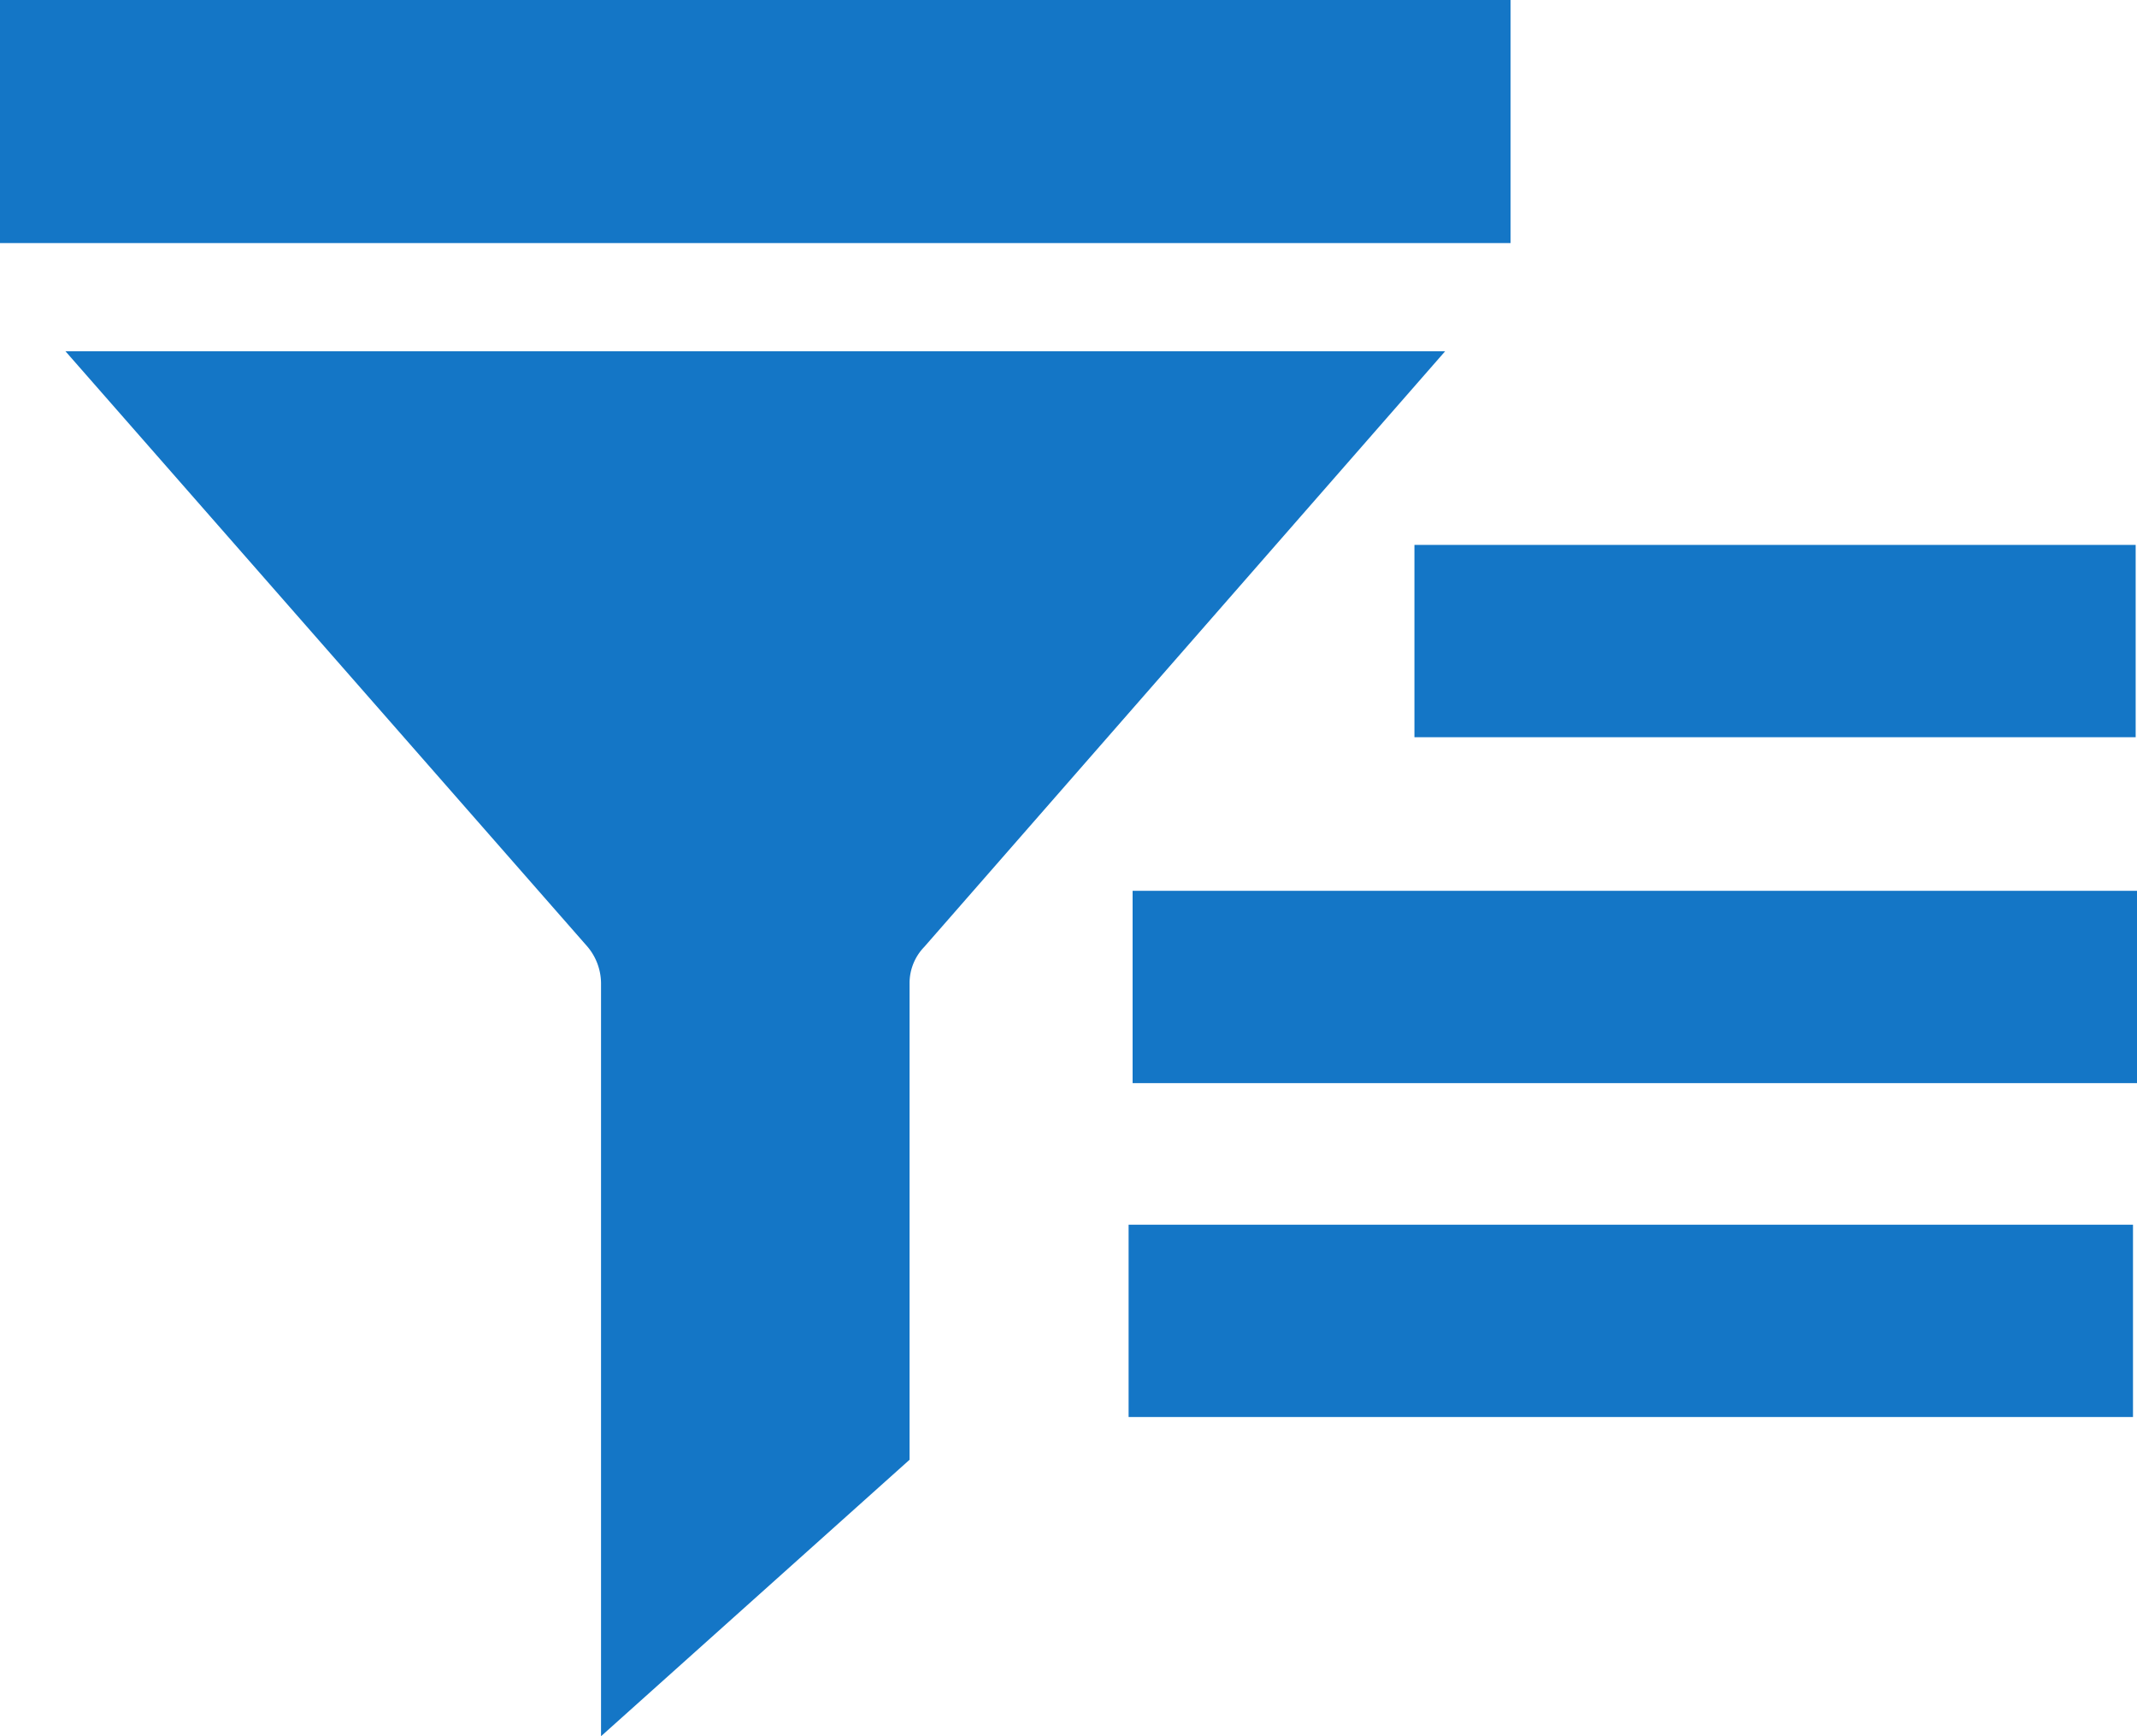 <svg id="Layer_1" data-name="Layer 1" xmlns="http://www.w3.org/2000/svg" viewBox="0 0 16 13"><defs><style>.cls-1{fill:#1476c6;}</style></defs><title>icon-filter</title><path class="cls-1" d="M4.4,7.09a.43.43,0,0,1,.1.27V13l2.31-2.07V7.36a.39.39,0,0,1,.11-.27l3.9-4.46H.49Z"/><rect class="cls-1" width="11.31" height="1.82"/><rect class="cls-1" x="8.45" y="9.17" width="7.52" height="1.44"/><rect class="cls-1" x="8.48" y="6.67" width="7.52" height="1.44"/><rect class="cls-1" x="10.59" y="4.08" width="5.4" height="1.44"/></svg>